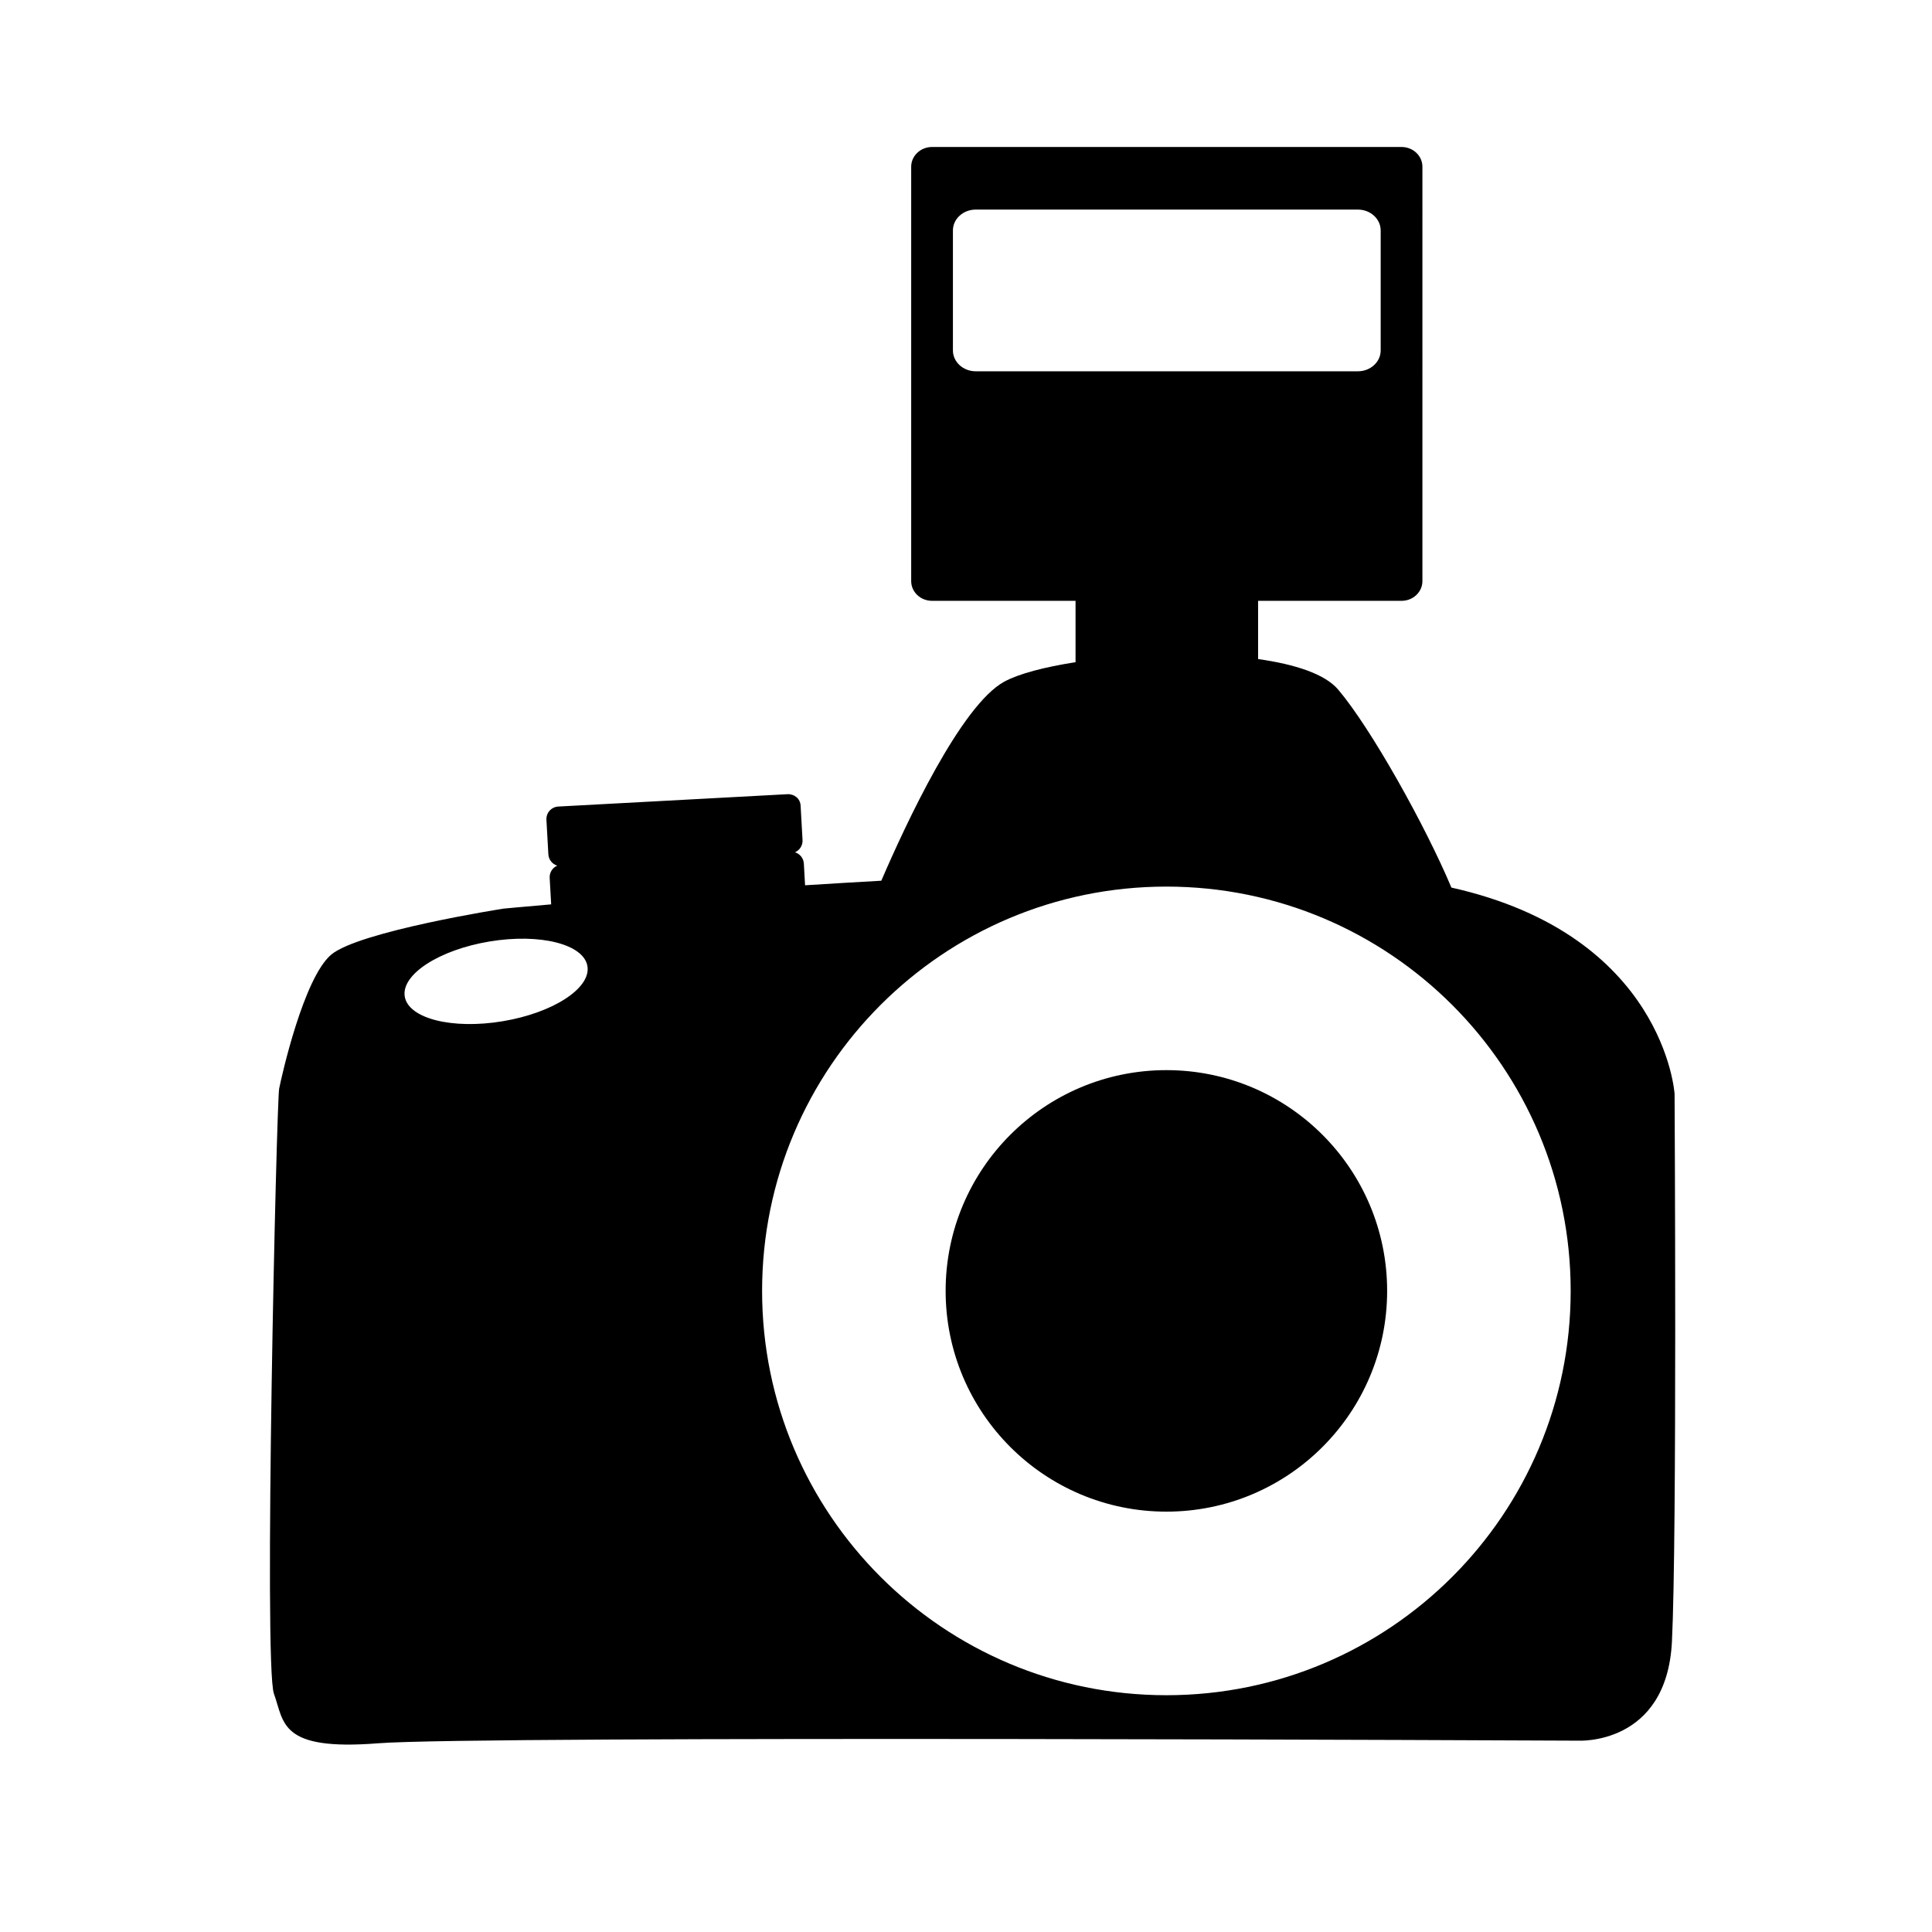 <svg xmlns="http://www.w3.org/2000/svg" xmlns:xlink="http://www.w3.org/1999/xlink" xmlns:a="http://ns.adobe.com/AdobeSVGViewerExtensions/3.0/" version="1.1" x="0px" y="0px" width="100px" height="100px" viewBox="-13.971 -7.608 100 100" overflow="visible" enable-background="new -13.971 -7.608 100 100" xml:space="preserve">
<defs>
</defs>
<path d="M72.705,49.007c0,0-0.523-8.209-11.552-10.674c-1.34-3.189-4.16-8.247-5.864-10.252c-0.684-0.804-2.229-1.307-4.141-1.576  v-3.014h7.425c0.597,0,1.08-0.458,1.08-1.021V1.021c0-0.564-0.483-1.021-1.08-1.021H34.272c-0.596,0-1.08,0.458-1.08,1.021V22.47  c0,0.564,0.483,1.021,1.08,1.021h7.427v3.176c-1.607,0.25-2.939,0.599-3.691,1.009c-2.24,1.222-5.095,7.359-6.363,10.302  c-1.345,0.075-2.666,0.155-3.946,0.236l-0.063-1.124c-0.016-0.279-0.207-0.507-0.459-0.584c0.243-0.105,0.407-0.354,0.391-0.633  l-0.1-1.787c-0.021-0.358-0.327-0.606-0.687-0.586l-11.856,0.639c-0.359,0.02-0.634,0.327-0.613,0.686l0.1,1.787  c0.016,0.281,0.207,0.508,0.459,0.586c-0.243,0.105-0.407,0.353-0.391,0.633l0.077,1.371c-1.566,0.135-2.469,0.221-2.469,0.221  s-7.51,1.175-8.927,2.391c-1.417,1.215-2.549,6.249-2.683,6.924c-0.135,0.675-0.811,29.837-0.271,31.32  c0.54,1.485,0.271,2.972,5.4,2.566s62.102-0.135,62.102-0.135s4.59,0.27,4.859-5.13C72.838,71.958,72.705,49.007,72.705,49.007z   M36.534,11.61c-0.652,0-1.182-0.483-1.182-1.08V4.32c0-0.596,0.529-1.08,1.182-1.08h19.778c0.651,0,1.181,0.484,1.181,1.08v6.21  c0,0.597-0.529,1.08-1.181,1.08H36.534z M12.05,45.251c-2.611,0.436-4.881-0.137-5.071-1.277c-0.19-1.14,1.773-2.416,4.384-2.85  c2.611-0.435,4.882,0.136,5.071,1.276C16.624,43.54,14.661,44.815,12.05,45.251z M46.401,80.136  c-11.557,0-20.926-9.368-20.926-20.927c0-11.56,9.37-20.927,20.926-20.927s20.926,9.368,20.926,20.927  C67.327,70.768,57.958,80.136,46.401,80.136z"/>
<circle cx="46.401" cy="59.208" r="11.426"/>
</svg>